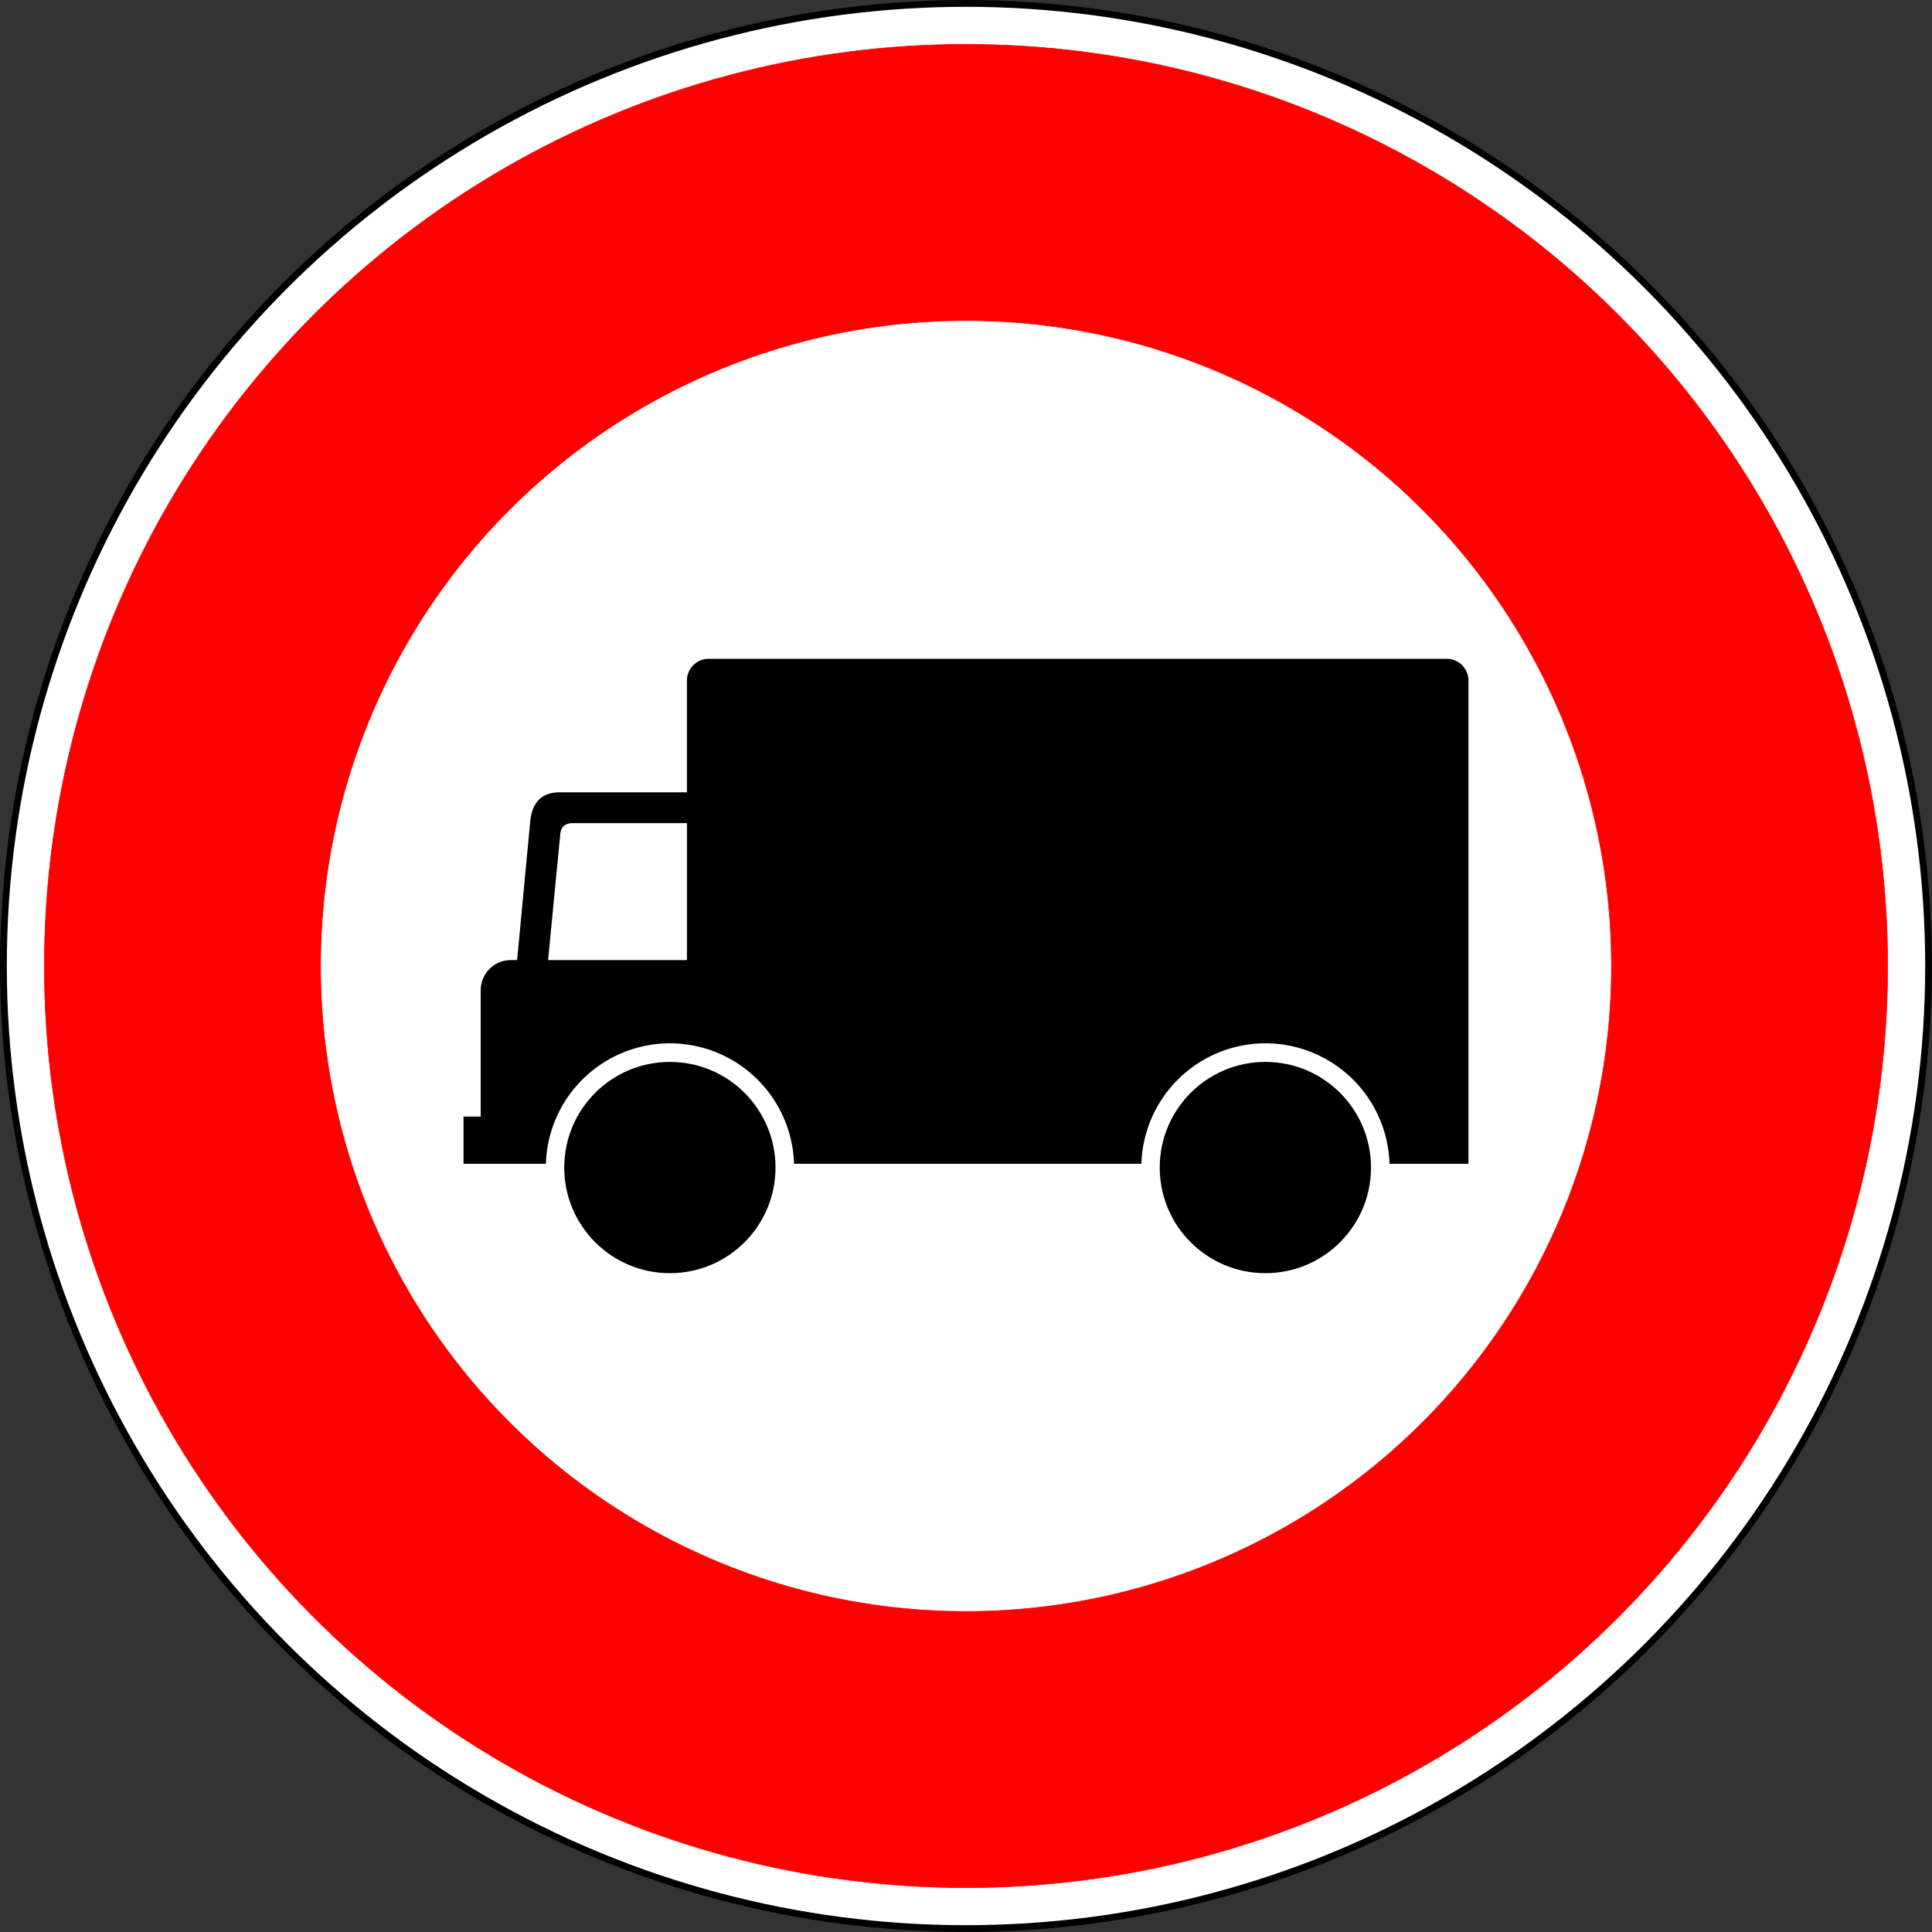 <?xml version="1.0" encoding="UTF-8" standalone="no"?>
<!-- Generator: Adobe Illustrator 13.0.0, SVG Export Plug-In  -->

<svg
   version="1.1"
   x="0px"
   y="0px"
   width="576px"
   height="576px"
   viewBox="-0.031 -0.031 576 576"
   enable-background="new -0.031 -0.031 576 576"
   xml:space="preserve"
   id="svg18"
   sodipodi:docname="France_road_sign_B8.svg"
   inkscape:version="1.1.1 (3bf5ae0d25, 2021-09-20)"
   xmlns:inkscape="http://www.inkscape.org/namespaces/inkscape"
   xmlns:sodipodi="http://sodipodi.sourceforge.net/DTD/sodipodi-0.dtd"
   xmlns="http://www.w3.org/2000/svg"
   xmlns:svg="http://www.w3.org/2000/svg"><rect x="-0.031" y="-0.031" width="576" height="576" fill="#333333" stroke="none"/><sodipodi:namedview
   id="namedview20"
   pagecolor="#ffffff"
   bordercolor="#666666"
   borderopacity="1.0"
   inkscape:pageshadow="2"
   inkscape:pageopacity="0.0"
   inkscape:pagecheckerboard="0"
   showgrid="false"
   inkscape:zoom="0.88265586"
   inkscape:cx="526.25267"
   inkscape:cy="400.49584"
   inkscape:window-width="1920"
   inkscape:window-height="991"
   inkscape:window-x="-9"
   inkscape:window-y="-9"
   inkscape:window-maximized="1"
   inkscape:current-layer="svg18" />
<defs
   id="defs2">
</defs>
<circle
   fill="#FFFFFF"
   stroke="#000000"
   stroke-width="2"
   stroke-linecap="round"
   stroke-linejoin="round"
   cx="287.969"
   cy="287.969"
   r="286.969"
   id="circle4" /><circle
   fill="#FF0000"
   stroke="#FF0000"
   stroke-width="0.176"
   stroke-linecap="round"
   stroke-linejoin="round"
   cx="287.969"
   cy="287.969"
   r="274.775"
   id="circle6" /><circle
   fill="#FFFFFF"
   stroke="#FF0000"
   stroke-width="0.176"
   stroke-linecap="round"
   stroke-linejoin="round"
   cx="287.969"
   cy="287.969"
   r="192.438"
   id="circle8" /><circle
   style="fill:#000000;stroke-width:7.589;stroke-linecap:round;stroke-linejoin:round;paint-order:stroke fill markers"
   id="path56"
   cx="199.684"
   cy="348.059"
   r="31.493" /><circle
   style="fill:#000000;stroke-width:7.589;stroke-linecap:round;stroke-linejoin:round;paint-order:stroke fill markers"
   id="circle588"
   cx="377.223"
   cy="348.059"
   r="31.493" /><path
   id="rect612"
   style="fill:#000000;stroke-width:7.507;stroke-linecap:round;stroke-linejoin:round;paint-order:stroke fill markers"
   d="m 211.256,196.385 c -3.592,0 -6.485,2.891 -6.485,6.484 v 33.325 h -38.024 c -4.727,0 -8.094,2.416 -8.704,8.709 l -3.9,41.298 h -1.84 c -4.998,0 -9.022,4.024 -9.022,9.022 v 37.646 h -5.121 v 14.074 h 24.561 a 37.042,37.042 0 0 1 36.961,-35.924 37.042,37.042 0 0 1 37.015,35.924 h 103.563 a 37.042,37.042 0 0 1 36.961,-35.924 37.042,37.042 0 0 1 37.015,35.924 h 23.539 V 202.869 c 0,-3.592 -2.893,-6.484 -6.485,-6.484 z m -40.474,48.994 h 33.989 v 40.822 h -41.399 l 3.651,-37.669 c 0.164,-1.69 1.091,-3.152 3.76,-3.152 z" />






</svg>
